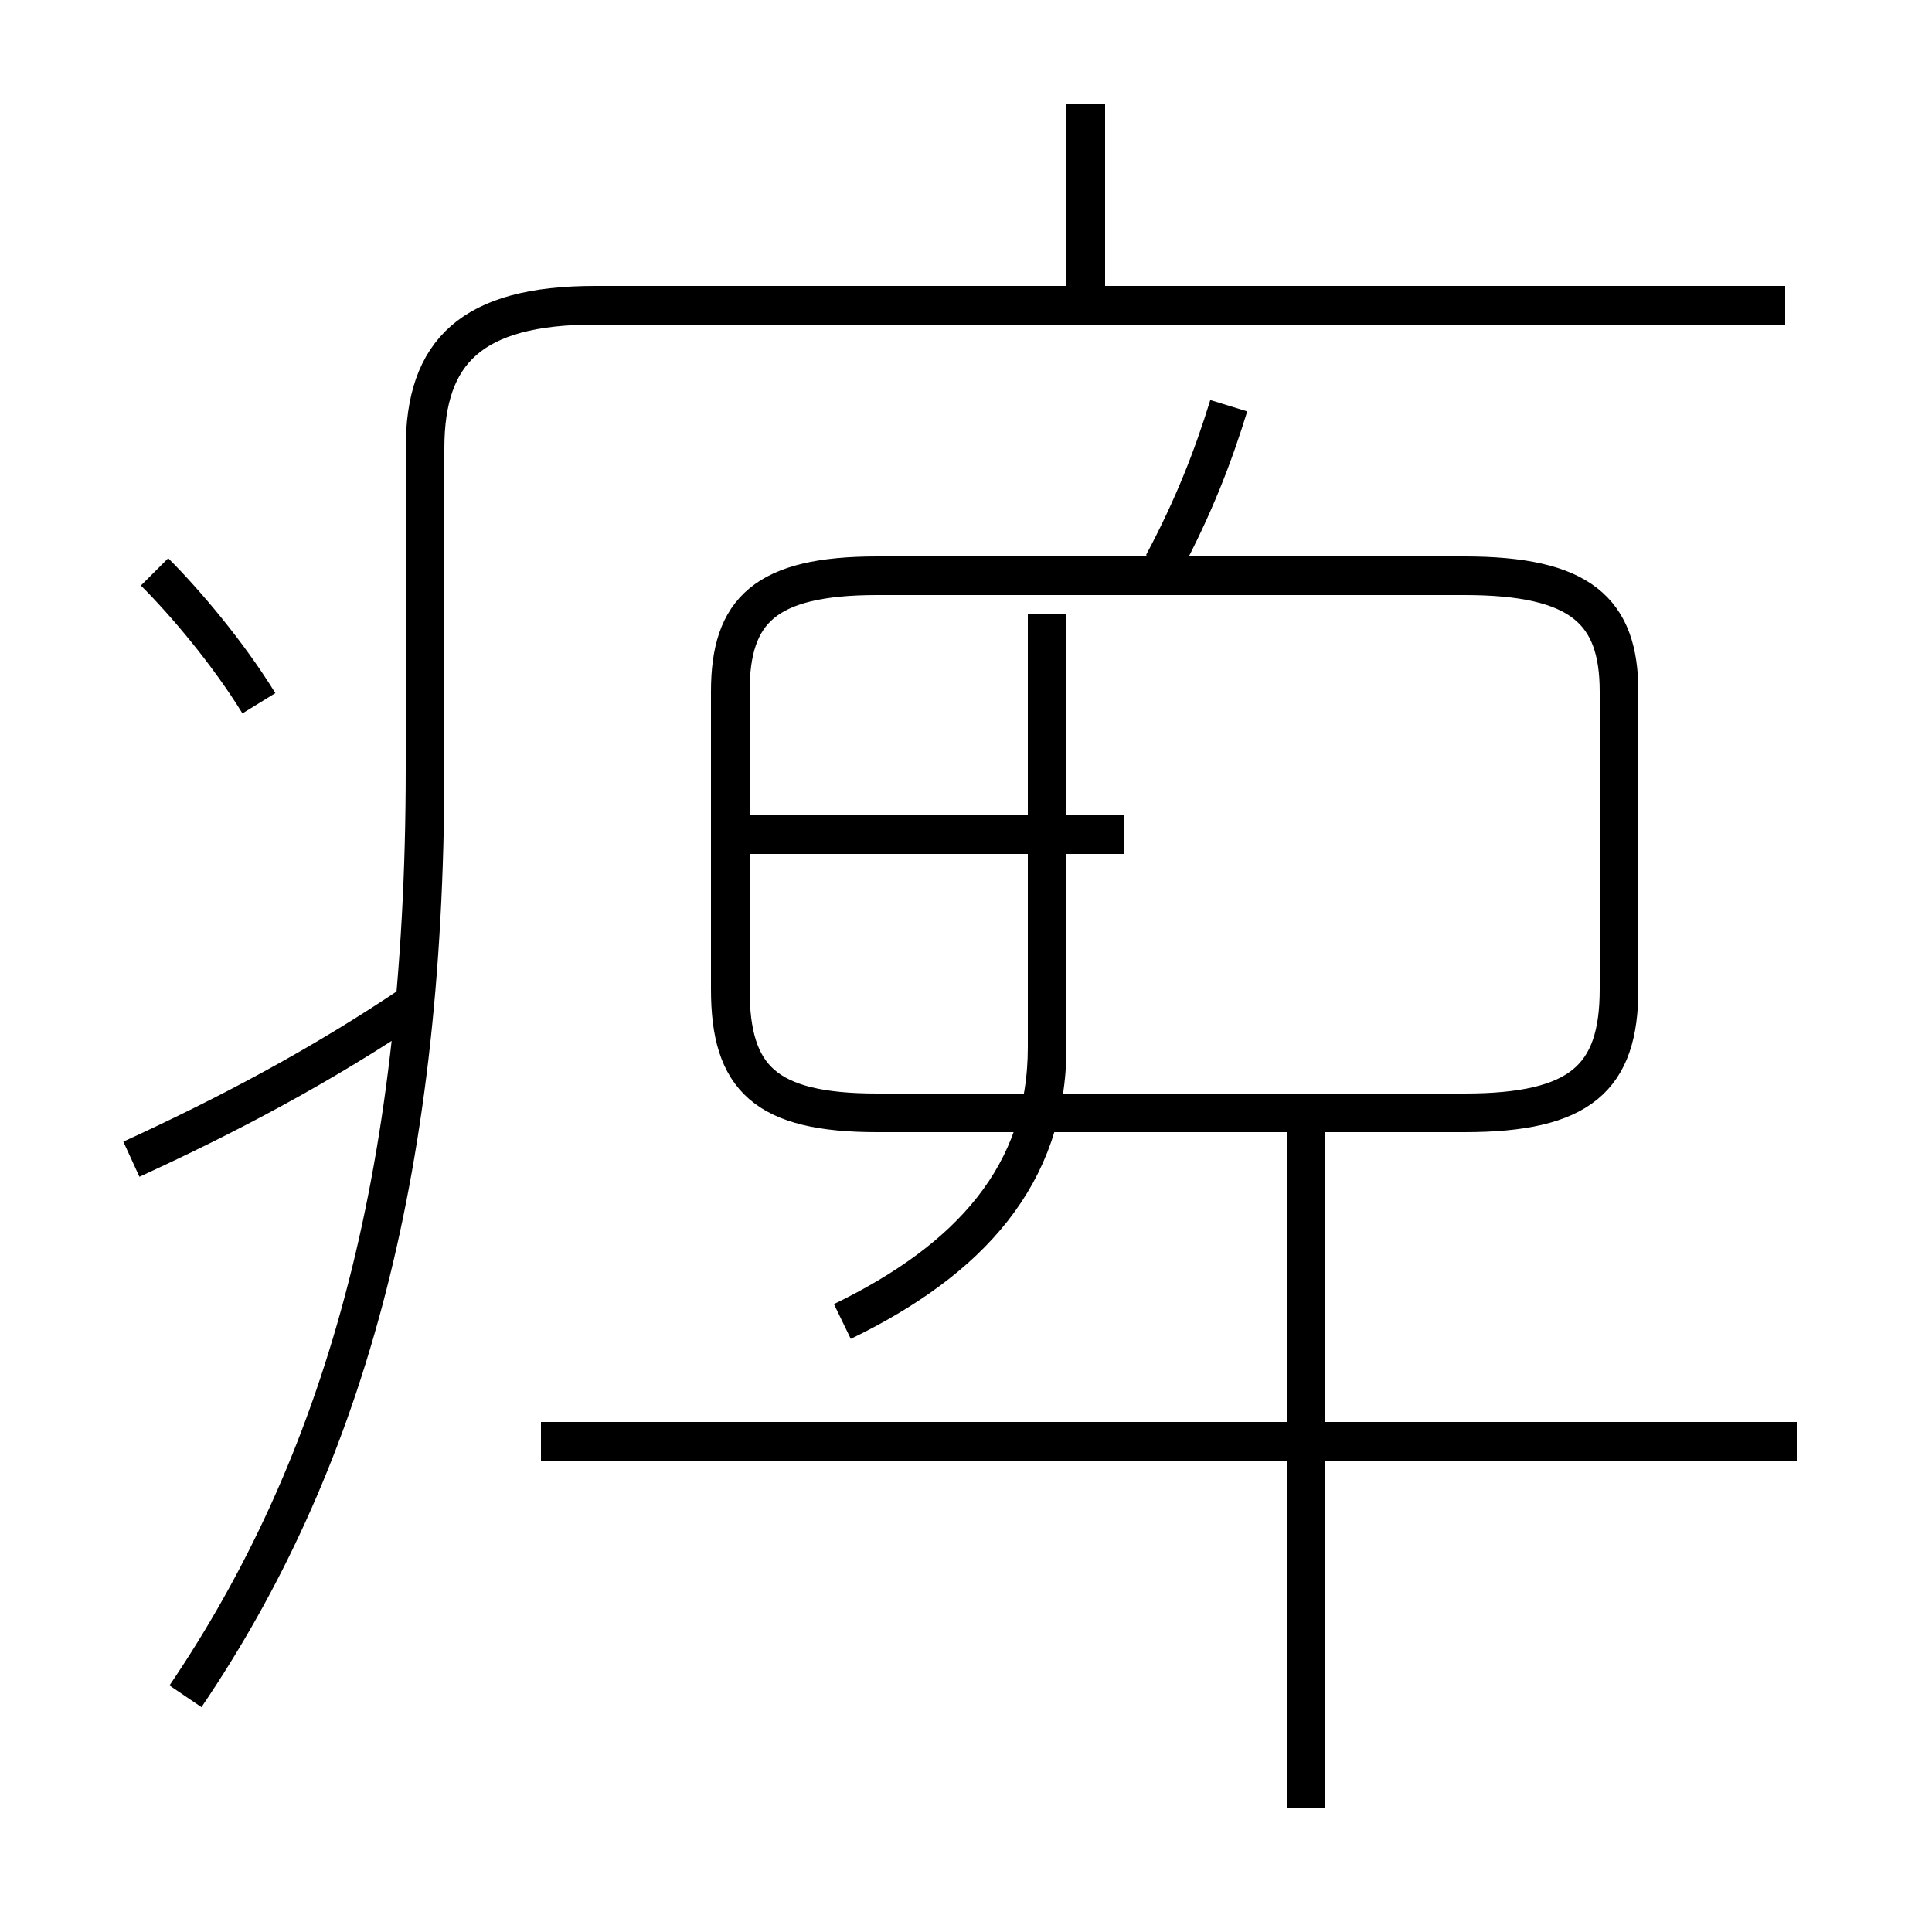 <?xml version='1.0' encoding='utf8'?>
<svg viewBox="0.0 -6.0 50.0 50.0" version="1.1" xmlns="http://www.w3.org/2000/svg">
<rect x="0.0" y="-6.0" width="50.0" height="50.0" fill="#808080" stroke="none"/>
<rect x="-1000" y="-1000" width="2000" height="2000" stroke="white" fill="white"/>
<g style="fill:white;stroke:#000000;  stroke-width:1">
<path d="M 4.8 -0.1 C 8.8 -6.0 11.0 -13.4 11.0 -24.1 L 11.0 -32.4 C 11.0 -34.9 12.2 -36.1 15.4 -36.1 L 46.2 -36.1 M 3.4 -14.0 C 5.8 -15.1 8.3 -16.4 10.8 -18.1 M 6.7 -25.8 C 5.9 -27.1 4.8 -28.4 4.0 -29.2 M 33.8 2.8 L 33.8 -15.2 M 21.8 -9.8 C 25.1 -11.4 27.1 -13.6 27.1 -16.9 L 27.1 -28.1 M 46.5 -6.7 L 14.0 -6.7 M 19.2 -22.4 L 29.1 -22.4 M 22.7 -15.2 L 37.9 -15.2 C 40.9 -15.2 41.9 -16.1 41.9 -18.4 L 41.9 -26.1 C 41.9 -28.2 40.9 -29.1 37.9 -29.1 L 22.7 -29.1 C 19.8 -29.1 18.9 -28.2 18.9 -26.1 L 18.9 -18.4 C 18.9 -16.1 19.8 -15.2 22.7 -15.2 Z M 30.1 -29.4 C 30.9 -30.9 31.4 -32.2 31.8 -33.5 M 28.1 -36.2 L 28.1 -41.3" transform="translate(0.0, 38.0)" />
</g>
</svg>
